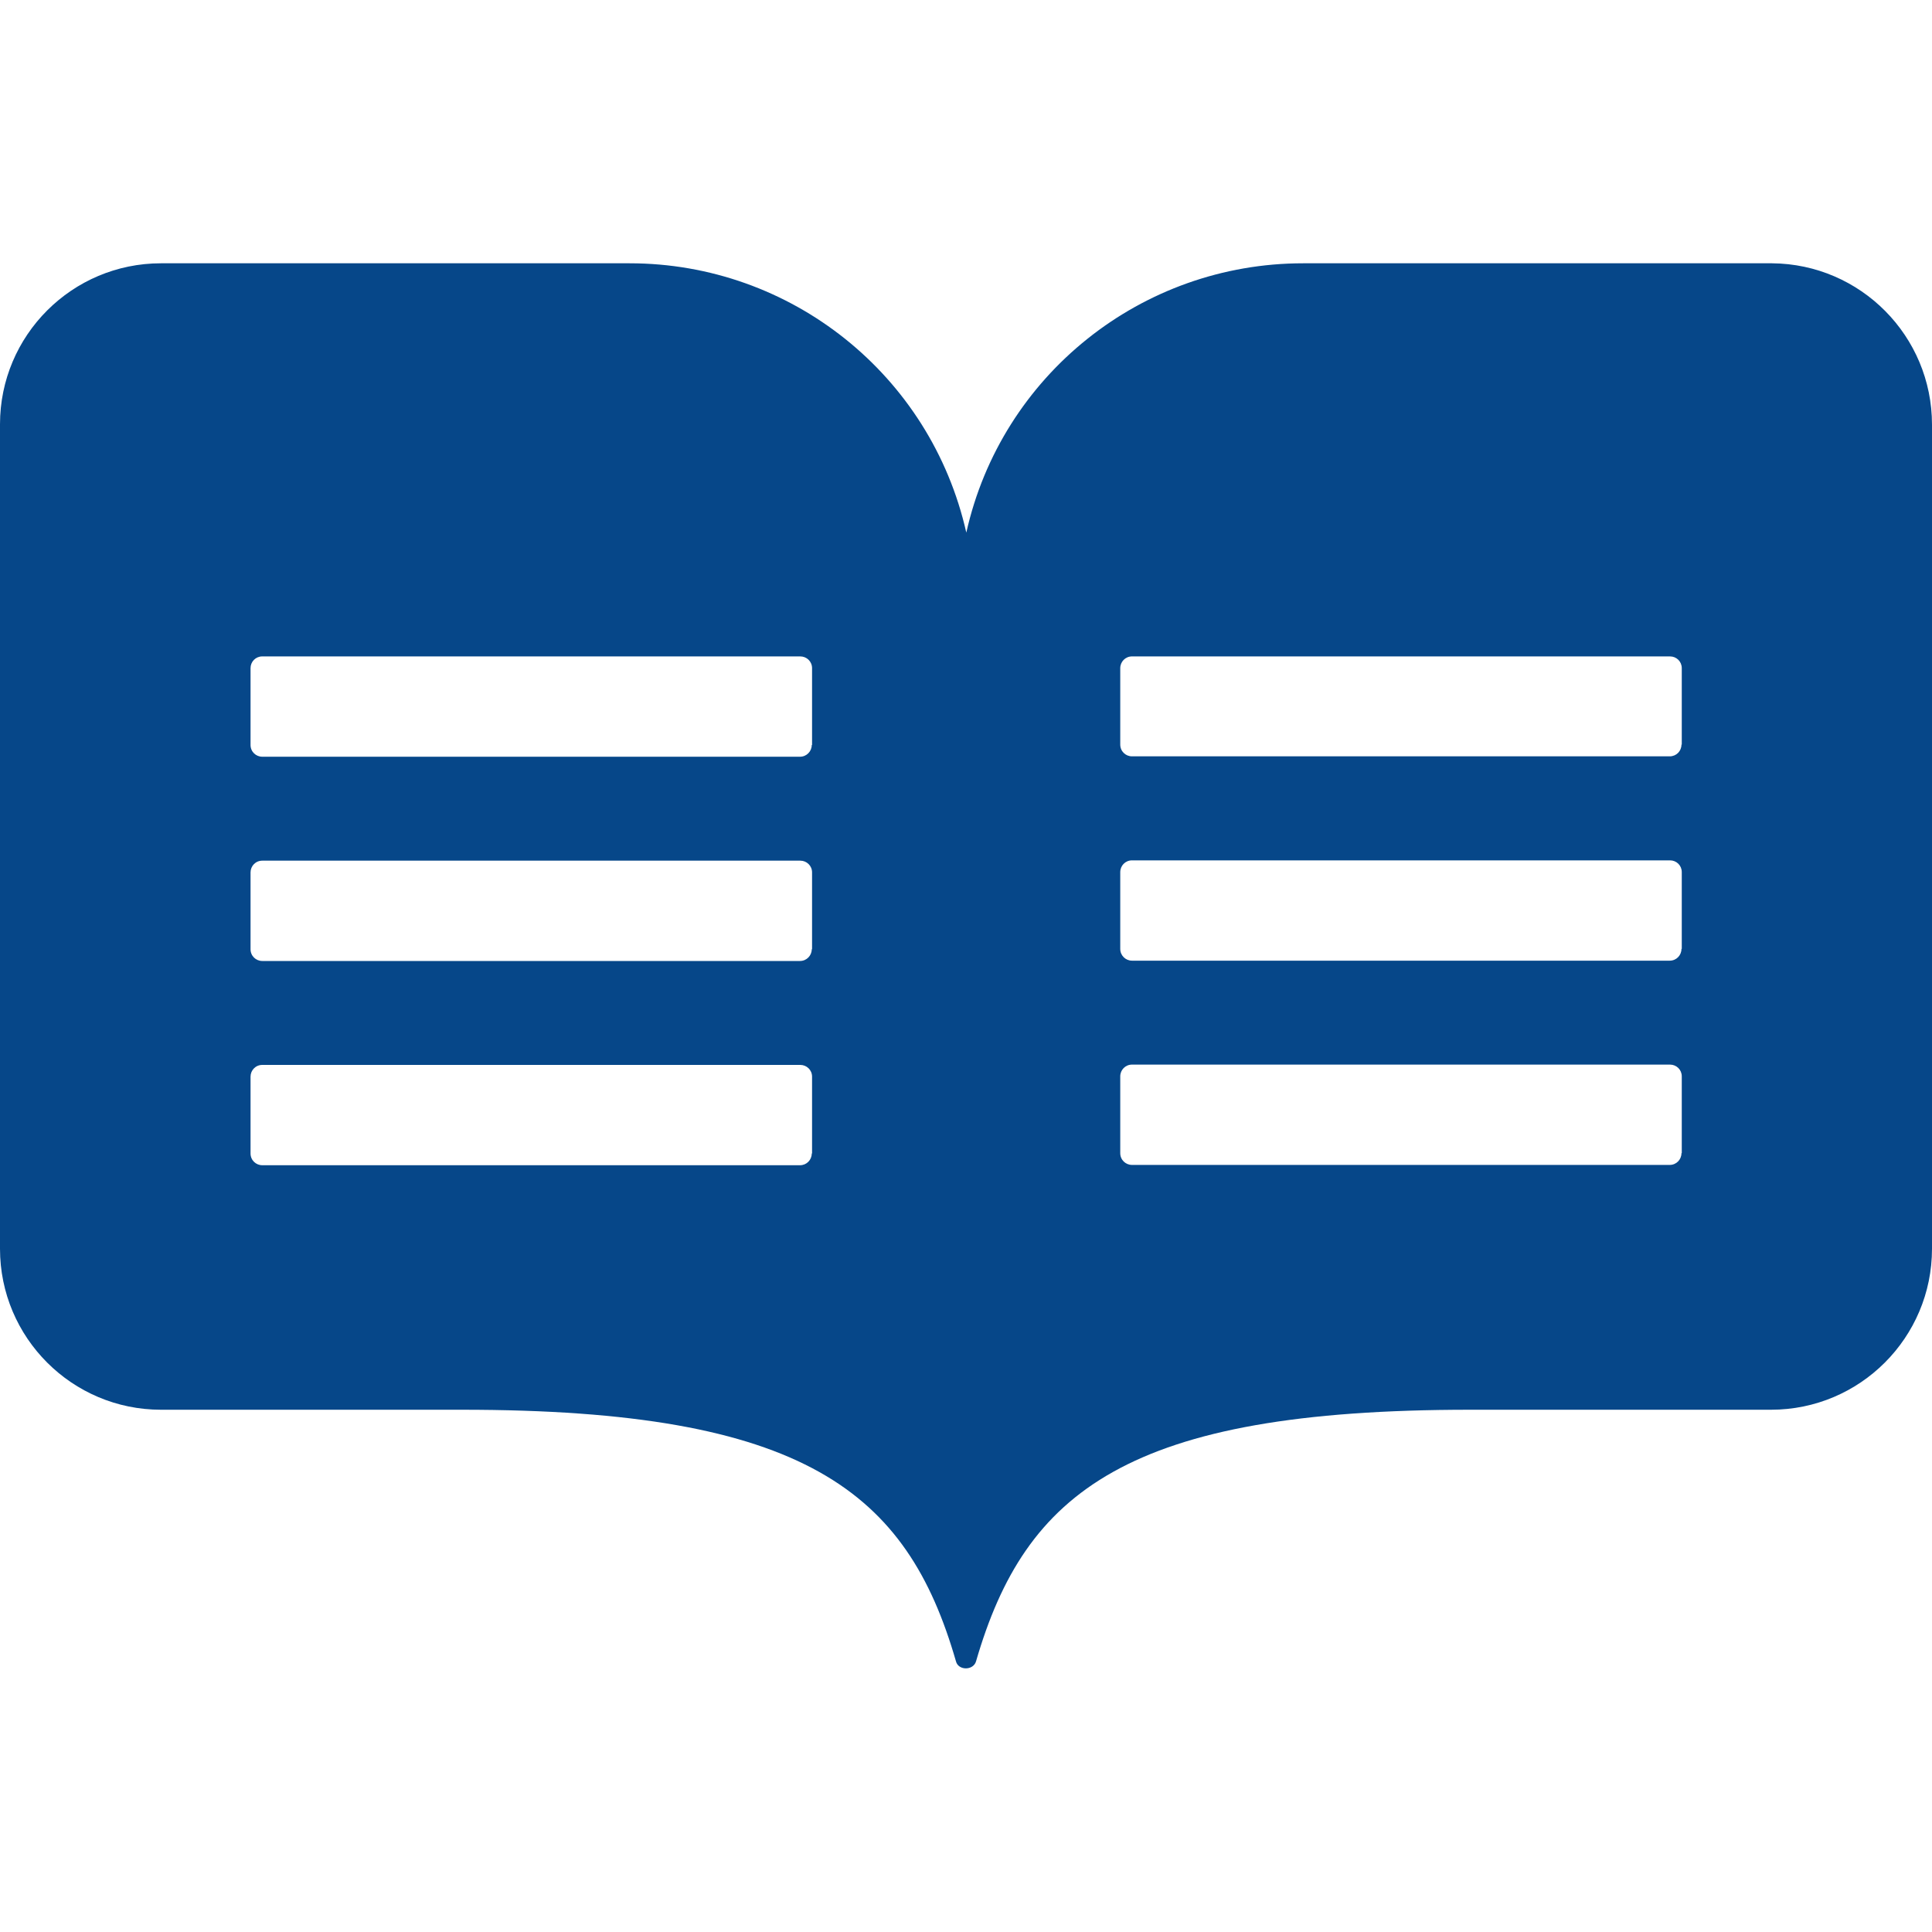 <svg width="25" height="25" viewBox="0 0 25 25" fill="none" xmlns="http://www.w3.org/2000/svg">
<g clip-path="url(#clip0_313_781)">
<path d="M22.93 3.407H16.862C14.774 3.407 12.96 4.852 12.504 6.892C12.044 4.852 10.234 3.407 8.147 3.407H2.083C0.933 3.407 0 4.34 0 5.49V16.159C0 17.309 0.933 18.242 2.083 18.242H5.977C10.412 18.242 11.736 19.301 12.37 21.497C12.4 21.619 12.595 21.619 12.63 21.497C13.268 19.301 14.592 18.242 19.023 18.242H22.917C24.067 18.242 25 17.309 25 16.159V5.495C25 4.349 24.076 3.416 22.93 3.407ZM10.504 14.926C10.504 15.009 10.438 15.078 10.352 15.078H3.394C3.312 15.078 3.242 15.013 3.242 14.926V13.932C3.242 13.85 3.307 13.78 3.394 13.78H10.356C10.438 13.78 10.508 13.845 10.508 13.932V14.926H10.504ZM10.504 12.283C10.504 12.365 10.438 12.435 10.352 12.435H3.394C3.312 12.435 3.242 12.37 3.242 12.283V11.289C3.242 11.207 3.307 11.137 3.394 11.137H10.356C10.438 11.137 10.508 11.202 10.508 11.289V12.283H10.504ZM10.504 9.64C10.504 9.722 10.438 9.792 10.352 9.792H3.394C3.312 9.792 3.242 9.727 3.242 9.64V8.646C3.242 8.563 3.307 8.494 3.394 8.494H10.356C10.438 8.494 10.508 8.559 10.508 8.646V9.64H10.504ZM21.758 14.922C21.758 15.004 21.693 15.074 21.606 15.074H14.648C14.566 15.074 14.496 15.009 14.496 14.922V13.928C14.496 13.845 14.562 13.776 14.648 13.776H21.61C21.693 13.776 21.762 13.841 21.762 13.928V14.922H21.758ZM21.758 12.279C21.758 12.361 21.693 12.431 21.606 12.431H14.648C14.566 12.431 14.496 12.365 14.496 12.279V11.285C14.496 11.202 14.562 11.133 14.648 11.133H21.61C21.693 11.133 21.762 11.198 21.762 11.285V12.279H21.758ZM21.758 9.635C21.758 9.718 21.693 9.787 21.606 9.787H14.648C14.566 9.787 14.496 9.722 14.496 9.635V8.646C14.496 8.563 14.562 8.494 14.648 8.494H21.61C21.693 8.494 21.762 8.559 21.762 8.646V9.635H21.758Z" fill="#064789"/>
</g>
<defs>
<clipPath id="clip0_313_781">
<rect width="25" height="25" fill="white"/>
</clipPath>
</defs>
</svg>
